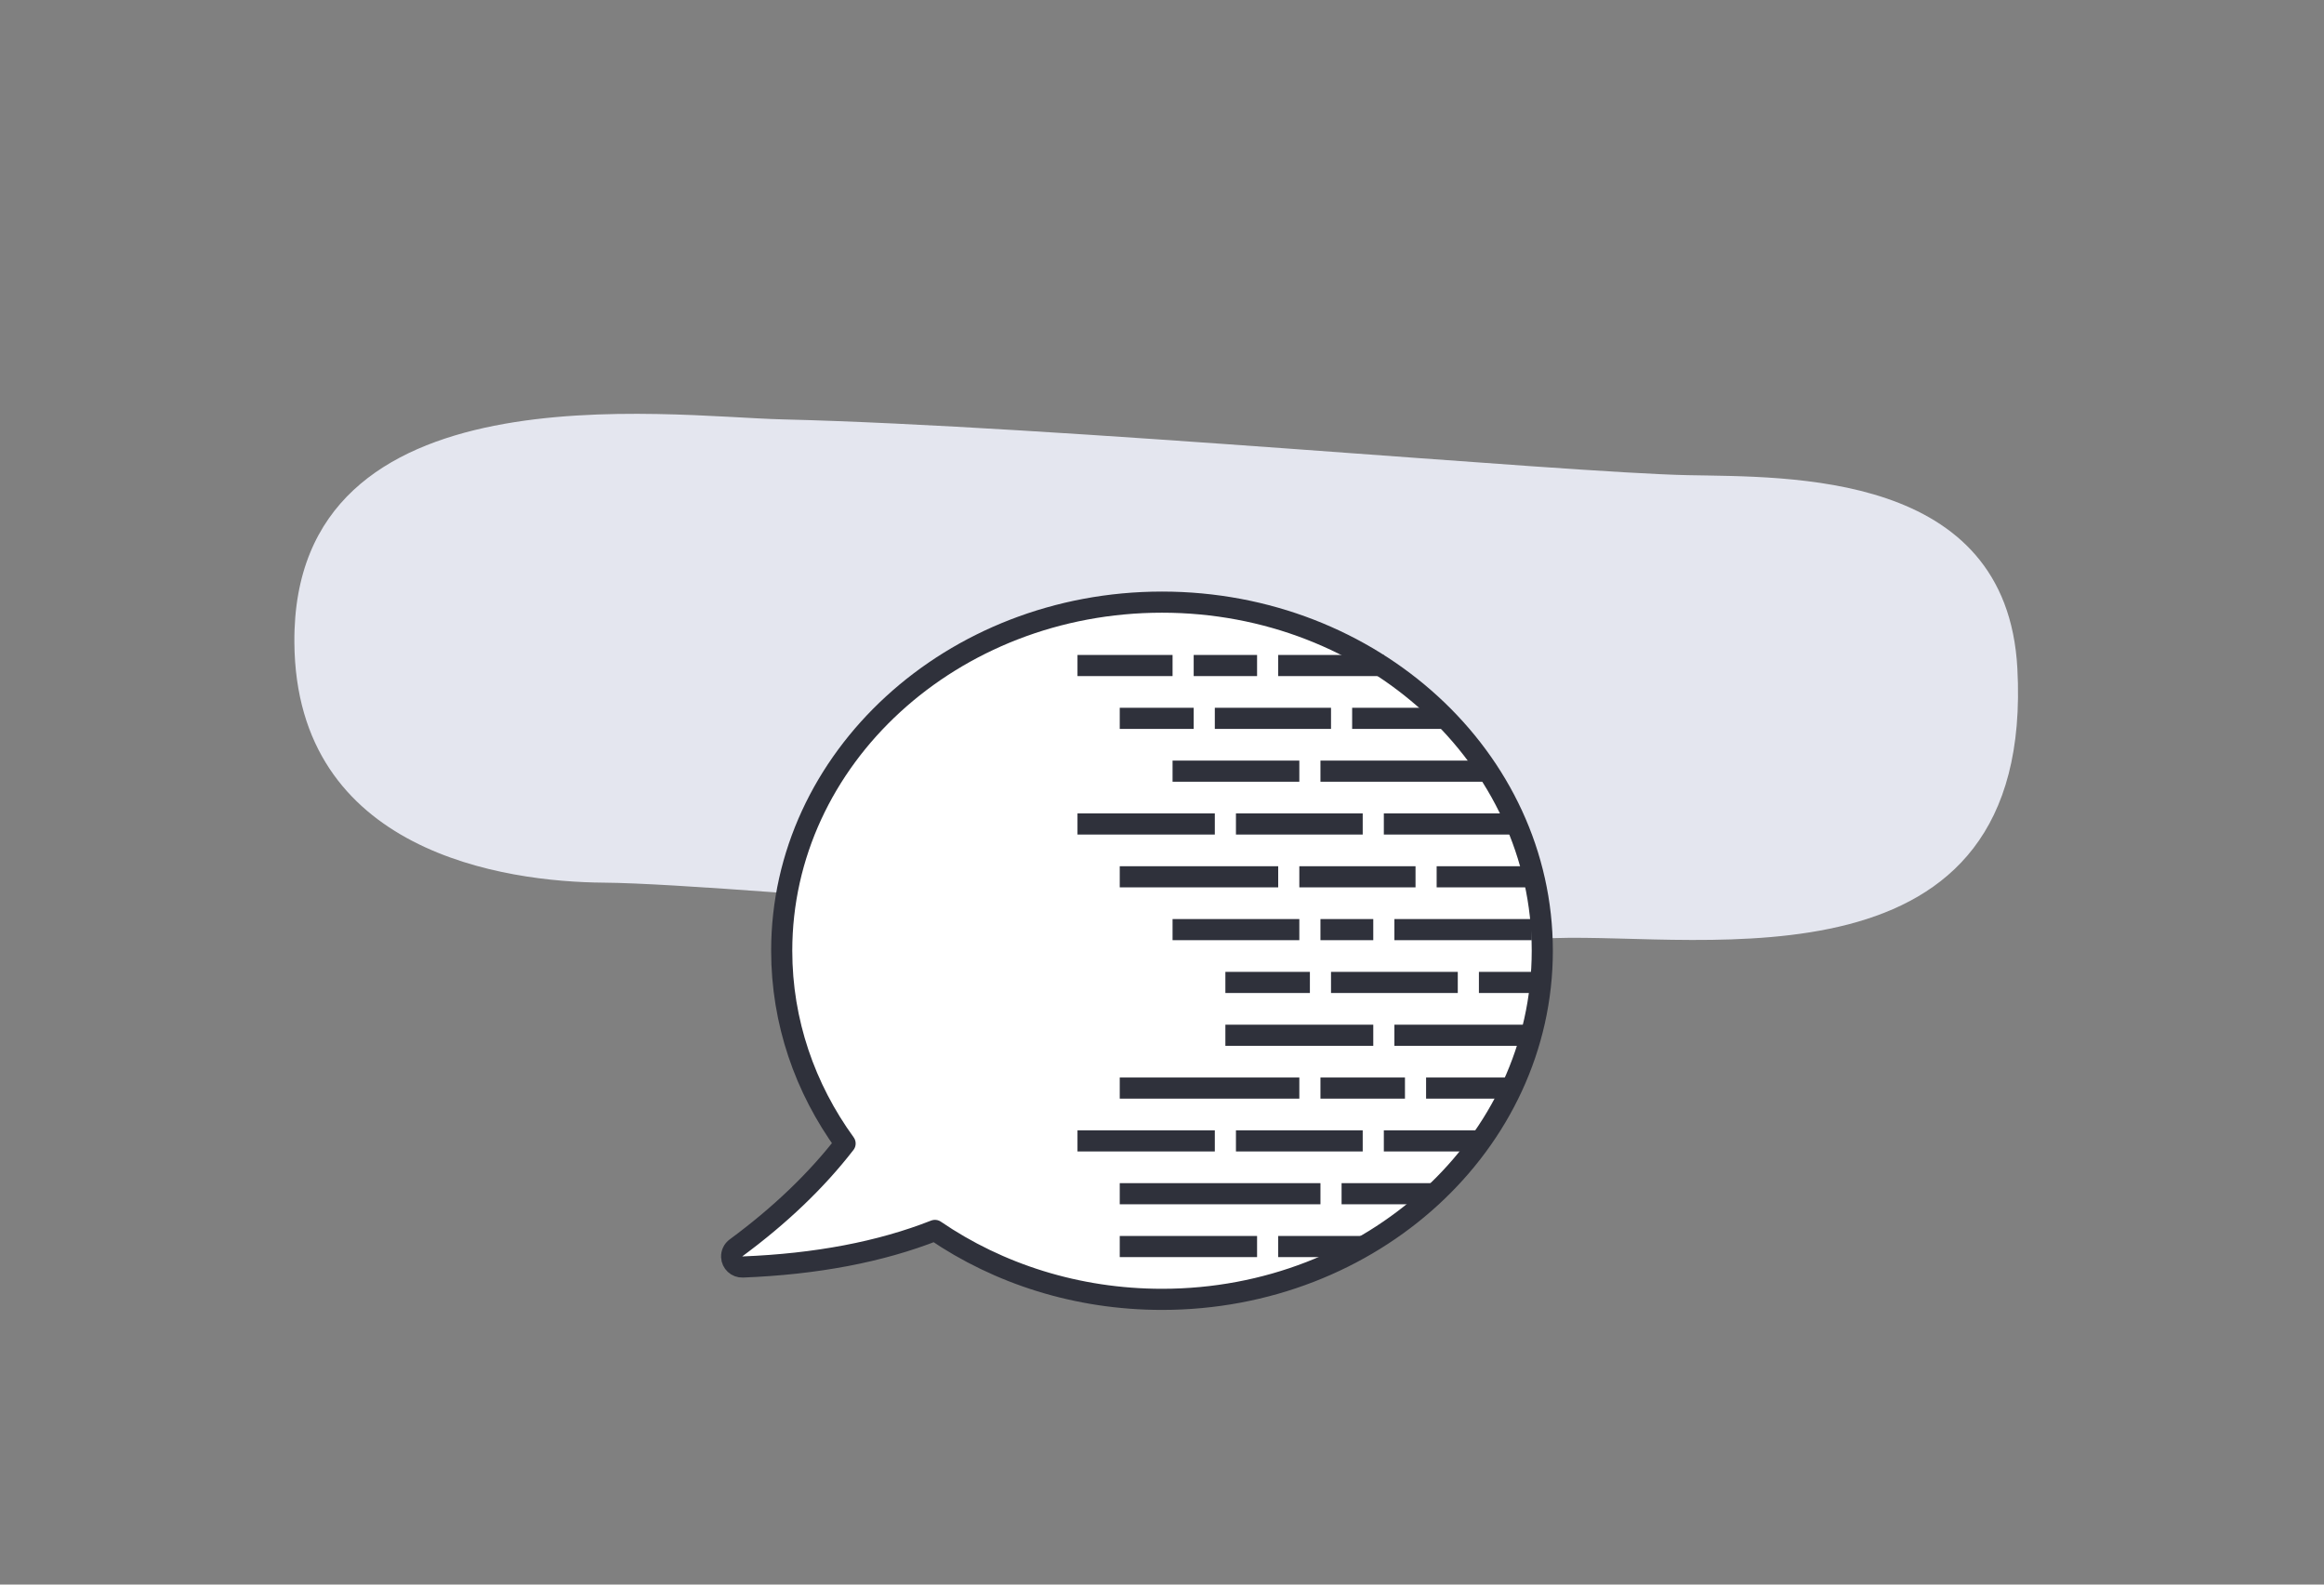 <?xml version="1.0" encoding="UTF-8" standalone="no"?>
<svg width="220px" height="150px" viewBox="0 0 220 150" version="1.1" xmlns="http://www.w3.org/2000/svg" xmlns:xlink="http://www.w3.org/1999/xlink">
    <rect x="0" y="0" width="220" height="150" fill="#808080" stroke="none"/>
    <!-- Generator: Sketch 50.2 (55047) - http://www.bohemiancoding.com/sketch -->
    <title>docs-programming-languages</title>
    <desc>Created with Sketch.</desc>
    <defs></defs>
    <g id="docs-programming-languages" stroke="none" stroke-width="1" fill="none" fill-rule="evenodd">
        <path d="M159.026,43.235 C147.304,43.399 98.939,40.666 73.235,40.948 C62.265,41.068 26.699,37.402 27.794,63.655 C28.625,83.576 48.57,85.621 57.845,85.366 C70.923,85.005 128.007,88.86 147.969,87.472 C162.009,86.498 193.643,91.42 190.886,60.419 C189.226,41.748 168.635,43.1 159.026,43.235 Z" id="Fill-5" fill="#E4E6EF" transform="translate(109.412, 64.305) rotate(2) translate(-109.412, -64.305) "></path>
        <path d="M88.506,116.475 C83.338,118.51 77.269,119.664 70.298,119.937 L70.298,119.937 C69.746,119.958 69.281,119.528 69.26,118.977 C69.247,118.645 69.399,118.329 69.666,118.132 C73.826,115.067 77.271,111.772 80,108.247 C76.209,103.021 74,96.747 74,90 C74,71.775 90.118,57 110,57 C129.882,57 146,71.775 146,90 C146,108.225 129.882,123 110,123 C101.943,123 94.505,120.574 88.506,116.475 Z" id="Combined-Shape" stroke="#2F313B" stroke-width="2" fill="#FFFFFF" stroke-linejoin="round"></path>
        <rect id="Rectangle-47-Copy-62" fill="#2F313B" x="102" y="62" width="9" height="2"></rect>
        <rect id="Rectangle-47-Copy-60" fill="#2F313B" x="116" y="97" width="14" height="2"></rect>
        <rect id="Rectangle-47-Copy-61" fill="#2F313B" x="132" y="97" width="13" height="2"></rect>
        <rect id="Rectangle-47-Copy-59" fill="#2F313B" x="113" y="62" width="6" height="2"></rect>
        <rect id="Rectangle-47-Copy-58" fill="#2F313B" x="121" y="62" width="10" height="2"></rect>
        <rect id="Rectangle-47-Copy-57" fill="#2F313B" x="106" y="67" width="7" height="2"></rect>
        <rect id="Rectangle-47-Copy-56" fill="#2F313B" x="115" y="67" width="11" height="2"></rect>
        <rect id="Rectangle-47-Copy-55" fill="#2F313B" x="128" y="67" width="9" height="2"></rect>
        <rect id="Rectangle-47-Copy-54" fill="#2F313B" x="106" y="102" width="17" height="2"></rect>
        <rect id="Rectangle-47-Copy-53" fill="#2F313B" x="125" y="102" width="8" height="2"></rect>
        <rect id="Rectangle-47-Copy-64" fill="#2F313B" x="135" y="102" width="8" height="2"></rect>
        <rect id="Rectangle-47-Copy-52" fill="#2F313B" x="106" y="82" width="15" height="2"></rect>
        <rect id="Rectangle-47-Copy-51" fill="#2F313B" x="123" y="82" width="11" height="2"></rect>
        <rect id="Rectangle-47-Copy-63" fill="#2F313B" x="136" y="82" width="9" height="2"></rect>
        <rect id="Rectangle-47-Copy-68" fill="#2F313B" x="106" y="117" width="13" height="2"></rect>
        <rect id="Rectangle-47-Copy-67" fill="#2F313B" x="121" y="117" width="8" height="2"></rect>
        <rect id="Rectangle-47-Copy-50" fill="#2F313B" x="111" y="72" width="12" height="2"></rect>
        <rect id="Rectangle-47-Copy-49" fill="#2F313B" x="125" y="72" width="16" height="2"></rect>
        <rect id="Rectangle-47-Copy-48" fill="#2F313B" x="116" y="92" width="8" height="2"></rect>
        <rect id="Rectangle-47-Copy-65" fill="#2F313B" x="140" y="92" width="5" height="2"></rect>
        <rect id="Rectangle-47-Copy-47" fill="#2F313B" x="126" y="92" width="12" height="2"></rect>
        <rect id="Rectangle-47-Copy-46" fill="#2F313B" x="102" y="77" width="13" height="2"></rect>
        <rect id="Rectangle-47-Copy-45" fill="#2F313B" x="131" y="77" width="12" height="2"></rect>
        <rect id="Rectangle-47-Copy-44" fill="#2F313B" x="117" y="77" width="12" height="2"></rect>
        <rect id="Rectangle-47-Copy-37" fill="#2F313B" x="102" y="107" width="13" height="2"></rect>
        <rect id="Rectangle-47-Copy-36" fill="#2F313B" x="131" y="107" width="9" height="2"></rect>
        <rect id="Rectangle-47-Copy-35" fill="#2F313B" x="117" y="107" width="12" height="2"></rect>
        <rect id="Rectangle-47-Copy-34" fill="#2F313B" x="106" y="112" width="19" height="2"></rect>
        <rect id="Rectangle-47-Copy-33" fill="#2F313B" x="127" y="112" width="9" height="2"></rect>
        <rect id="Rectangle-47-Copy-30" fill="#2F313B" x="132" y="87" width="13" height="2"></rect>
        <rect id="Rectangle-47-Copy-29" fill="#2F313B" x="111" y="87" width="12" height="2"></rect>
        <rect id="Rectangle-47-Copy-31" fill="#2F313B" x="125" y="87" width="5" height="2"></rect>
    </g>
</svg>